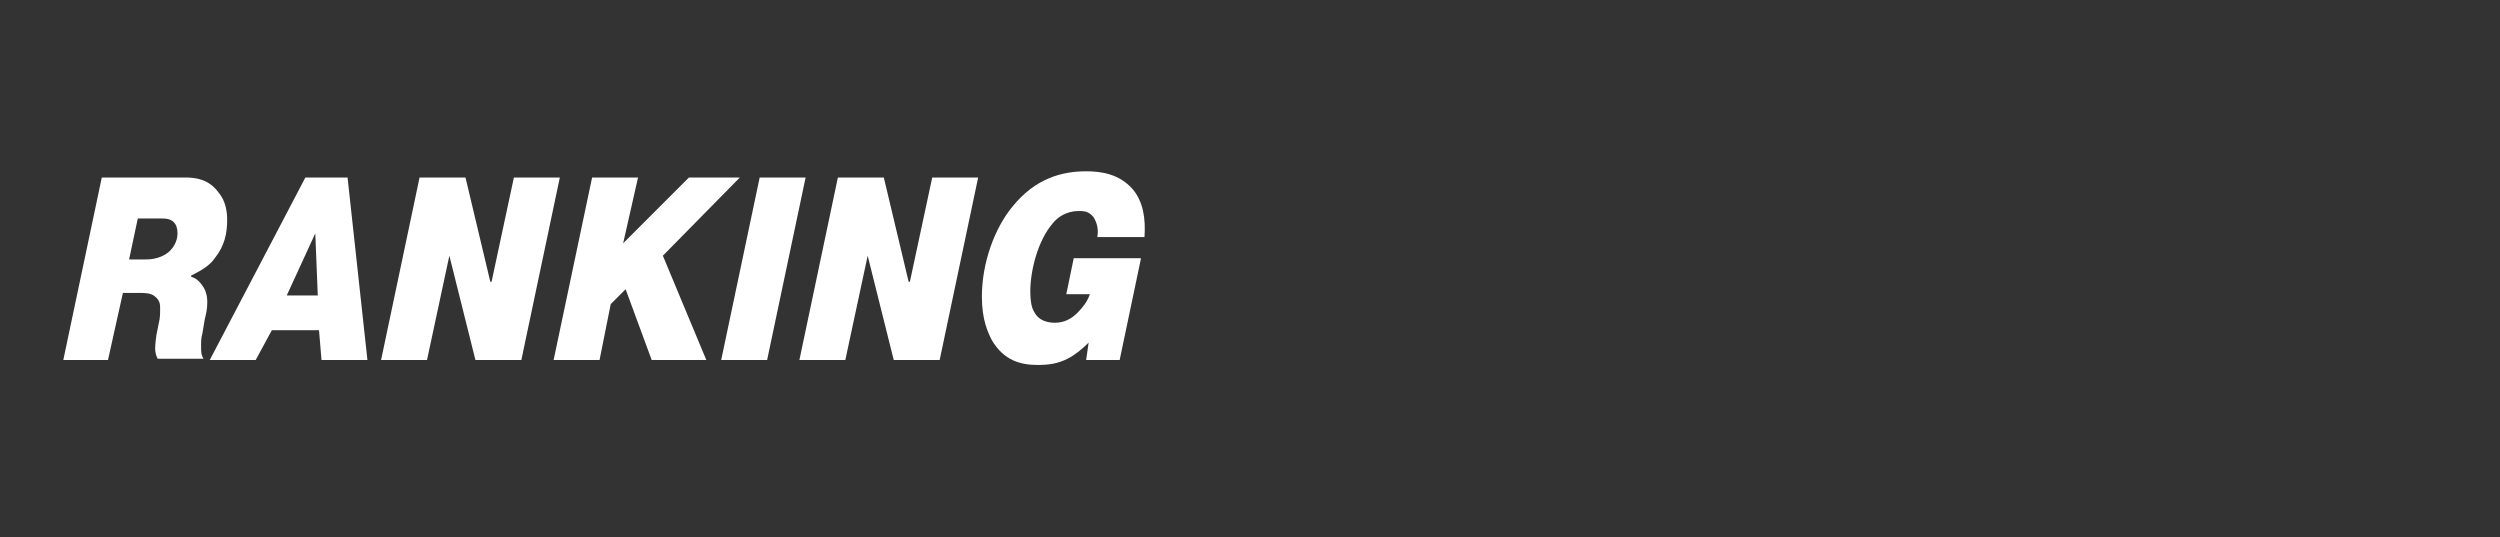 <?xml version="1.0" encoding="utf-8"?>
<!-- Generator: Adobe Illustrator 24.0.1, SVG Export Plug-In . SVG Version: 6.00 Build 0)  -->
<svg version="1.1" id="Camada_1" xmlns="http://www.w3.org/2000/svg" xmlns:xlink="http://www.w3.org/1999/xlink" x="0px" y="0px"
	 viewBox="0 0 201.4 43.3" style="enable-background:new 0 0 201.4 43.3;" xml:space="preserve">
<rect x="0" y="0" width="201.4" height="43.3" fill="#333333" stroke="none"/>
<style type="text/css">
	.st0{fill:#FFFFFF;}
</style>
<g>
	<path class="st0" d="M8.2,14.3h3.6h3.1c0.8,0,1.9,0.1,2.7,1.2c0.6,0.7,0.7,1.6,0.7,2.2c0,1.1-0.2,2.1-1,3.1c-0.4,0.6-1.1,1-1.9,1.4
		v0.1c0.4,0.1,0.7,0.4,0.9,0.7c0.3,0.4,0.4,0.9,0.4,1.3c0,0.6-0.1,1-0.2,1.4l-0.2,1.2c-0.1,0.3-0.1,0.6-0.1,1c0,0.4,0,0.7,0.2,1
		h-3.7c-0.1-0.2-0.2-0.5-0.2-0.8c0-0.1,0-0.4,0.1-1.1l0.2-1c0.1-0.4,0.1-0.7,0.1-1.2c0-0.2,0-0.6-0.4-0.9c-0.3-0.3-0.9-0.3-1.1-0.3
		H9.9L8.7,29H5.1L8.2,14.3z M10.4,20.9h1.4c0.8,0,1.5-0.3,1.9-0.7c0.2-0.2,0.6-0.7,0.6-1.4c0-0.4-0.1-0.7-0.3-0.9
		c-0.3-0.3-0.7-0.3-1.1-0.3h-1.8L10.4,20.9z"/>
	<path class="st0" d="M20.6,29h-3.7l7.7-14.7H28L29.6,29h-3.7l-0.2-2.4h-3.8L20.6,29z M25.6,23.8l-0.2-5l-2.3,5H25.6z"/>
	<path class="st0" d="M36.2,20.6L34.4,29h-3.7l3.1-14.7h3.7l2,8.4h0.1l1.8-8.4h3.7L42,29h-3.7L36.2,20.6L36.2,20.6z"/>
	<path class="st0" d="M55.5,14.3h4.1l-6.2,6.3l3.5,8.4h-4.4l-2.1-5.7l-1.2,1.2L48.3,29h-3.7l3.1-14.7h3.7l-1.2,5.3L55.5,14.3z"/>
	<path class="st0" d="M64.9,14.3L61.8,29h-3.7l3.1-14.7H64.9z"/>
	<path class="st0" d="M69.9,20.6L68.1,29h-3.7l3.1-14.7h3.7l2,8.4h0.1l1.8-8.4h3.7L75.7,29H72L69.9,20.6L69.9,20.6z"/>
	<path class="st0" d="M91.9,20.9L90.2,29h-2.7l0.2-1.4c-0.5,0.5-1.1,1-1.7,1.3c-0.8,0.4-1.5,0.5-2.4,0.5c-1.3,0-2.7-0.3-3.7-2
		c-0.3-0.6-0.8-1.6-0.8-3.5c0-2.7,1-5.5,2.5-7.3c1.8-2.2,3.9-2.8,5.9-2.8c1.2,0,2.7,0.2,3.8,1.5c0.8,1,1,2.3,0.9,3.8h-3.8
		c0.1-0.6,0-1.1-0.3-1.6c-0.4-0.5-0.8-0.5-1.2-0.5c-1,0-1.7,0.5-2.1,1c-1.2,1.4-1.8,3.8-1.8,5.5c0,0.7,0.1,1.3,0.3,1.6
		c0.4,0.8,1.2,0.9,1.7,0.9c0.7,0,1.3-0.3,1.8-0.8c0.4-0.4,0.8-0.9,1-1.5h-1.9l0.6-2.9H91.9z"/>
</g>
</svg>
